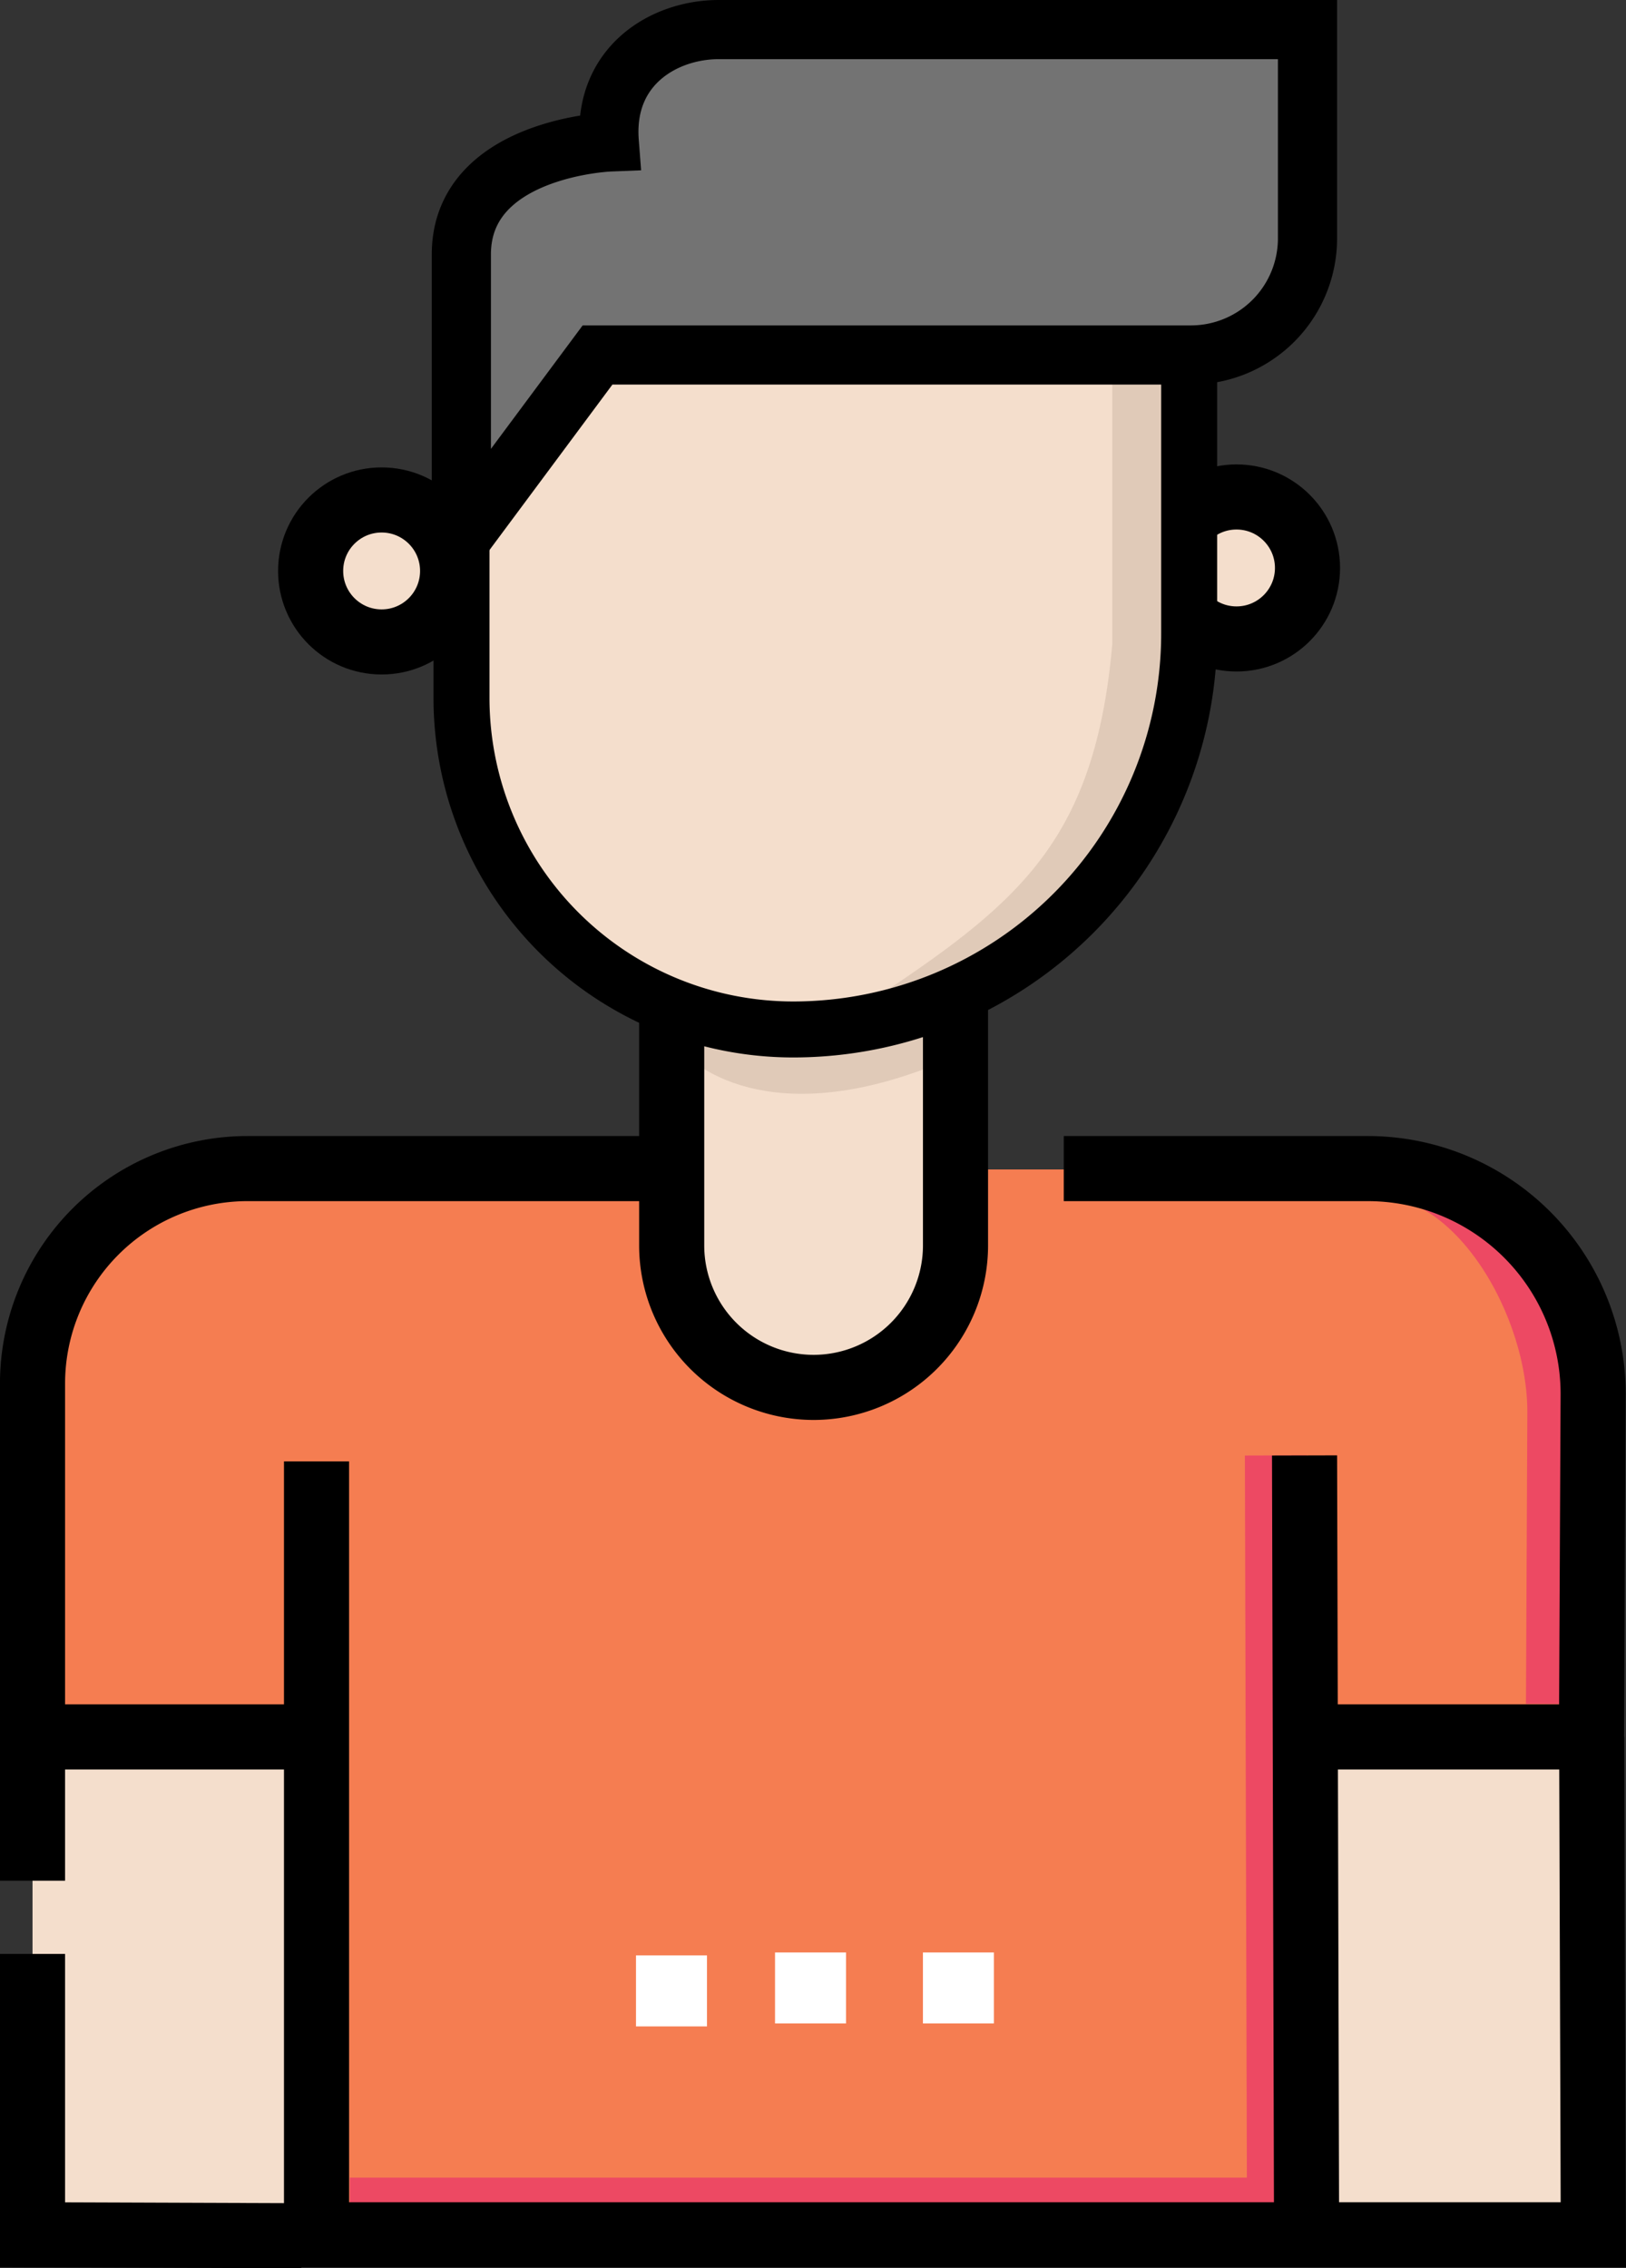 <svg id="Слой_1" data-name="Слой 1" xmlns="http://www.w3.org/2000/svg" xmlns:xlink="http://www.w3.org/1999/xlink" viewBox="0 0 353.43 493.02"><rect x="0" y="0" width="353.43" height="493.02" fill="#333333" stroke="none"/><defs><style>.cls-1{fill:#f57d51;}.cls-10,.cls-12,.cls-2,.cls-3,.cls-6,.cls-8,.cls-9{fill:none;}.cls-2,.cls-3{stroke:#ed4963;}.cls-10,.cls-12,.cls-2,.cls-3,.cls-4,.cls-5,.cls-6,.cls-8,.cls-9{stroke-miterlimit:10;}.cls-2{stroke-width:13.46px;}.cls-3{stroke-width:11.77px;}.cls-4,.cls-7{fill:#f4decc;}.cls-10,.cls-12,.cls-4,.cls-6{stroke:#000;}.cls-4,.cls-6,.cls-9{stroke-width:14.15px;}.cls-5{stroke:#696969;stroke-width:12.98px;fill:url(#Безымянный_градиент);}.cls-8,.cls-9{stroke:#e0cab8;}.cls-12,.cls-8{stroke-width:12.86px;}.cls-10{stroke-width:12.17px;}.cls-11{fill:url(#Безымянный_градиент_2);}.cls-13{fill:#fff;}</style><linearGradient id="Безымянный_градиент" x1="263.58" y1="631.46" x2="281.64" y2="636.31" gradientTransform="translate(0 -591.06)" gradientUnits="userSpaceOnUse"><stop offset="0" stop-color="#737373"/><stop offset="1" stop-color="#737373"/></linearGradient><linearGradient id="Безымянный_градиент_2" x1="102.87" y1="630.46" x2="275.12" y2="676.62" xlink:href="#Безымянный_градиент"/></defs><rect class="cls-1" x="68.8" y="322.09" width="215.19" height="160.2"/><path class="cls-1" d="M280.74,376.4l.41,107.92L65.59,486V377.73m215.15-1.33,61.94,1.33.37-74.3a49,49,0,0,0-48.76-49.24H50.51A46.71,46.71,0,0,0,3.86,300.92v76.83H65.59Z"/><polyline class="cls-2" points="277.32 316.35 277.77 480.05 76.03 480.05"/><path class="cls-3" d="M337.57,370.36l.3-63.24C338,284,321.07,254,299,254"/><circle class="cls-4" cx="82.95" cy="124.1" r="15.43"/><circle class="cls-4" cx="268.77" cy="123.45" r="15.43"/><path class="cls-5" d="M253.71,77.16a25.6,25.6,0,0,0,25.35-25.81V5.14"/><line class="cls-6" x1="145.73" y1="223.49" x2="207.46" y2="223.49"/><path class="cls-7" d="M100.31,65.59H258.48v72.09a86.08,86.08,0,0,1-86.08,86.08h0a72.1,72.1,0,0,1-72.09-72.09h0V65.59Z"/><path class="cls-8" d="M248.2,70.73v69.56c-3.86,44.89-21.87,60.32-52.73,80.9"/><path class="cls-7" d="M208.33,218.62V270.7a30.86,30.86,0,0,1-30.86,30.86h0a30.86,30.86,0,0,1-30.87-30.85h0V219.9"/><path class="cls-9" d="M153,223.35s13.63,16.47,51.33,0"/><path class="cls-6" d="M207.69,218.62V270.7a30.86,30.86,0,0,1-30.86,30.86h0A30.86,30.86,0,0,1,146,270.7V219.9"/><path class="cls-10" d="M100.31,65.59H258.48v72.09a86.08,86.08,0,0,1-86.08,86.08h0a72.1,72.1,0,0,1-72.09-72.09h0V65.59Z"/><rect class="cls-7" x="281.63" y="378.08" width="61.73" height="108.02"/><polyline class="cls-6" points="345.97 377.53 346.33 485.74 284.04 485.74"/><rect class="cls-7" x="7.07" y="377.44" width="61.73" height="108.02"/><path class="cls-6" d="M283.56,316.35,284,485.74H68.8V317.64m214.93,59.89h62.2l.36-74.31A49,49,0,0,0,297.51,254H231.22m-92.1,0H53.79A46.74,46.74,0,0,0,7.07,300.7v76.83H68.8"/><line class="cls-6" x1="7.07" y1="408.78" x2="7.07" y2="377.53"/><polyline class="cls-6" points="7.07 424.7 7.07 485.74 65.52 485.95"/><path class="cls-11" d="M128.6,78.45h129A25.38,25.38,0,0,0,282.92,53.1V7.72H155c-11.72,0-25.07,7.71-23.78,24.43,0,0-32.15,1.29-32.15,24.43v61.73Z"/><path class="cls-12" d="M129.88,77.16h129A25.35,25.35,0,0,0,284.2,51.81V6.43h-128c-11.71,0-25.06,7.72-23.77,24.43,0,0-32.15,1.29-32.15,24.44V117Z"/><rect class="cls-13" x="138.24" y="425.02" width="15.43" height="15.43"/><rect class="cls-13" x="168.46" y="424.38" width="15.43" height="15.43"/><rect class="cls-13" x="200.61" y="424.38" width="15.43" height="15.43"/></svg>